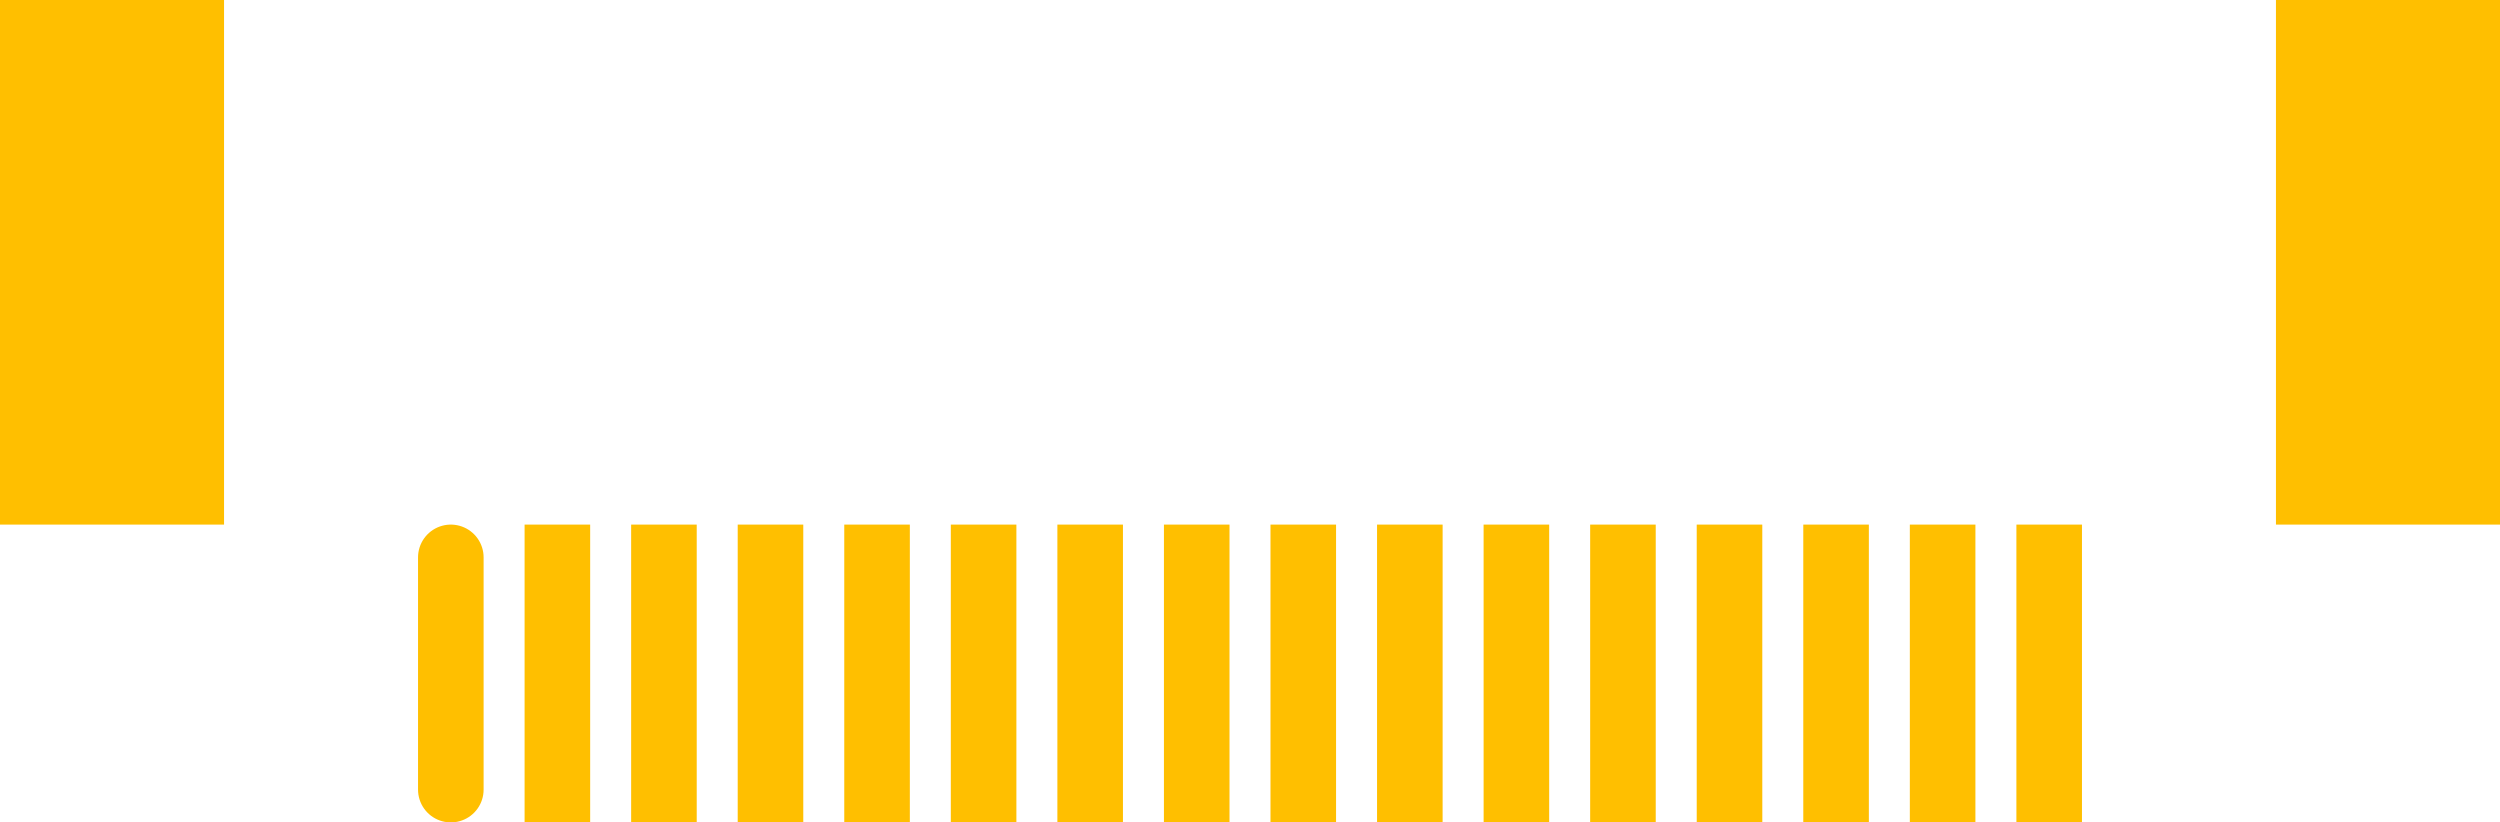 <?xml version="1.0" encoding="UTF-8" standalone="no"?> <svg xmlns:svg="http://www.w3.org/2000/svg" xmlns="http://www.w3.org/2000/svg" version="1.2" baseProfile="tiny" x="0in" y="0in" width="0.915in" height="0.301in" viewBox="0 0 91500 30100" ><title>ZIF 16.fp</title><desc>Geda footprint file 'ZIF 16.fp' converted by Fritzing</desc><g id="copper1">
 <line fill="none" connectorname="1" stroke="#ffbf00" stroke-linejoin="round" stroke-linecap="round" id="connector0pin" y1="20400" x1="16500" y2="28900" stroke-width="2400" x2="16500"/>
 <line fill="none" connectorname="2" stroke="#ffbf00" stroke-linejoin="miter" stroke-linecap="square" id="connector1pin" y1="20400" x1="20400" y2="28900" stroke-width="2400" x2="20400"/>
 <line fill="none" connectorname="3" stroke="#ffbf00" stroke-linejoin="miter" stroke-linecap="square" id="connector2pin" y1="20400" x1="24300" y2="28900" stroke-width="2400" x2="24300"/>
 <line fill="none" connectorname="4" stroke="#ffbf00" stroke-linejoin="miter" stroke-linecap="square" id="connector3pin" y1="20400" x1="28200" y2="28900" stroke-width="2400" x2="28200"/>
 <line fill="none" connectorname="5" stroke="#ffbf00" stroke-linejoin="miter" stroke-linecap="square" id="connector4pin" y1="20400" x1="32100" y2="28900" stroke-width="2400" x2="32100"/>
 <line fill="none" connectorname="6" stroke="#ffbf00" stroke-linejoin="miter" stroke-linecap="square" id="connector5pin" y1="20400" x1="36000" y2="28900" stroke-width="2400" x2="36000"/>
 <line fill="none" connectorname="7" stroke="#ffbf00" stroke-linejoin="miter" stroke-linecap="square" id="connector6pin" y1="20400" x1="39900" y2="28900" stroke-width="2400" x2="39900"/>
 <line fill="none" connectorname="8" stroke="#ffbf00" stroke-linejoin="miter" stroke-linecap="square" id="connector7pin" y1="20400" x1="43800" y2="28900" stroke-width="2400" x2="43800"/>
 <line fill="none" connectorname="9" stroke="#ffbf00" stroke-linejoin="miter" stroke-linecap="square" id="connector8pin" y1="20400" x1="47700" y2="28900" stroke-width="2400" x2="47700"/>
 <line fill="none" connectorname="10" stroke="#ffbf00" stroke-linejoin="miter" stroke-linecap="square" id="connector9pin" y1="20400" x1="51600" y2="28900" stroke-width="2400" x2="51600"/>
 <line fill="none" connectorname="11" stroke="#ffbf00" stroke-linejoin="miter" stroke-linecap="square" id="connector10pin" y1="20400" x1="55500" y2="28900" stroke-width="2400" x2="55500"/>
 <line fill="none" connectorname="12" stroke="#ffbf00" stroke-linejoin="miter" stroke-linecap="square" id="connector11pin" y1="20400" x1="59400" y2="28900" stroke-width="2400" x2="59400"/>
 <line fill="none" connectorname="13" stroke="#ffbf00" stroke-linejoin="miter" stroke-linecap="square" id="connector12pin" y1="20400" x1="63300" y2="28900" stroke-width="2400" x2="63300"/>
 <line fill="none" connectorname="14" stroke="#ffbf00" stroke-linejoin="miter" stroke-linecap="square" id="connector13pin" y1="20400" x1="67200" y2="28900" stroke-width="2400" x2="67200"/>
 <line fill="none" connectorname="15" stroke="#ffbf00" stroke-linejoin="miter" stroke-linecap="square" id="connector14pin" y1="20400" x1="71100" y2="28900" stroke-width="2400" x2="71100"/>
 <line fill="none" connectorname="16" stroke="#ffbf00" stroke-linejoin="miter" stroke-linecap="square" id="connector15pin" y1="20400" x1="75000" y2="28900" stroke-width="2400" x2="75000"/>
 <line fill="none" connectorname="17" stroke="#ffbf00" stroke-linejoin="miter" stroke-linecap="square" id="connector16pin" y1="15100" x1="4100" y2="4100" stroke-width="8200" x2="4100"/>
 <line fill="none" connectorname="18" stroke="#ffbf00" stroke-linejoin="miter" stroke-linecap="square" id="connector17pin" y1="15100" x1="87400" y2="4100" stroke-width="8200" x2="87400"/>
</g>
</svg>